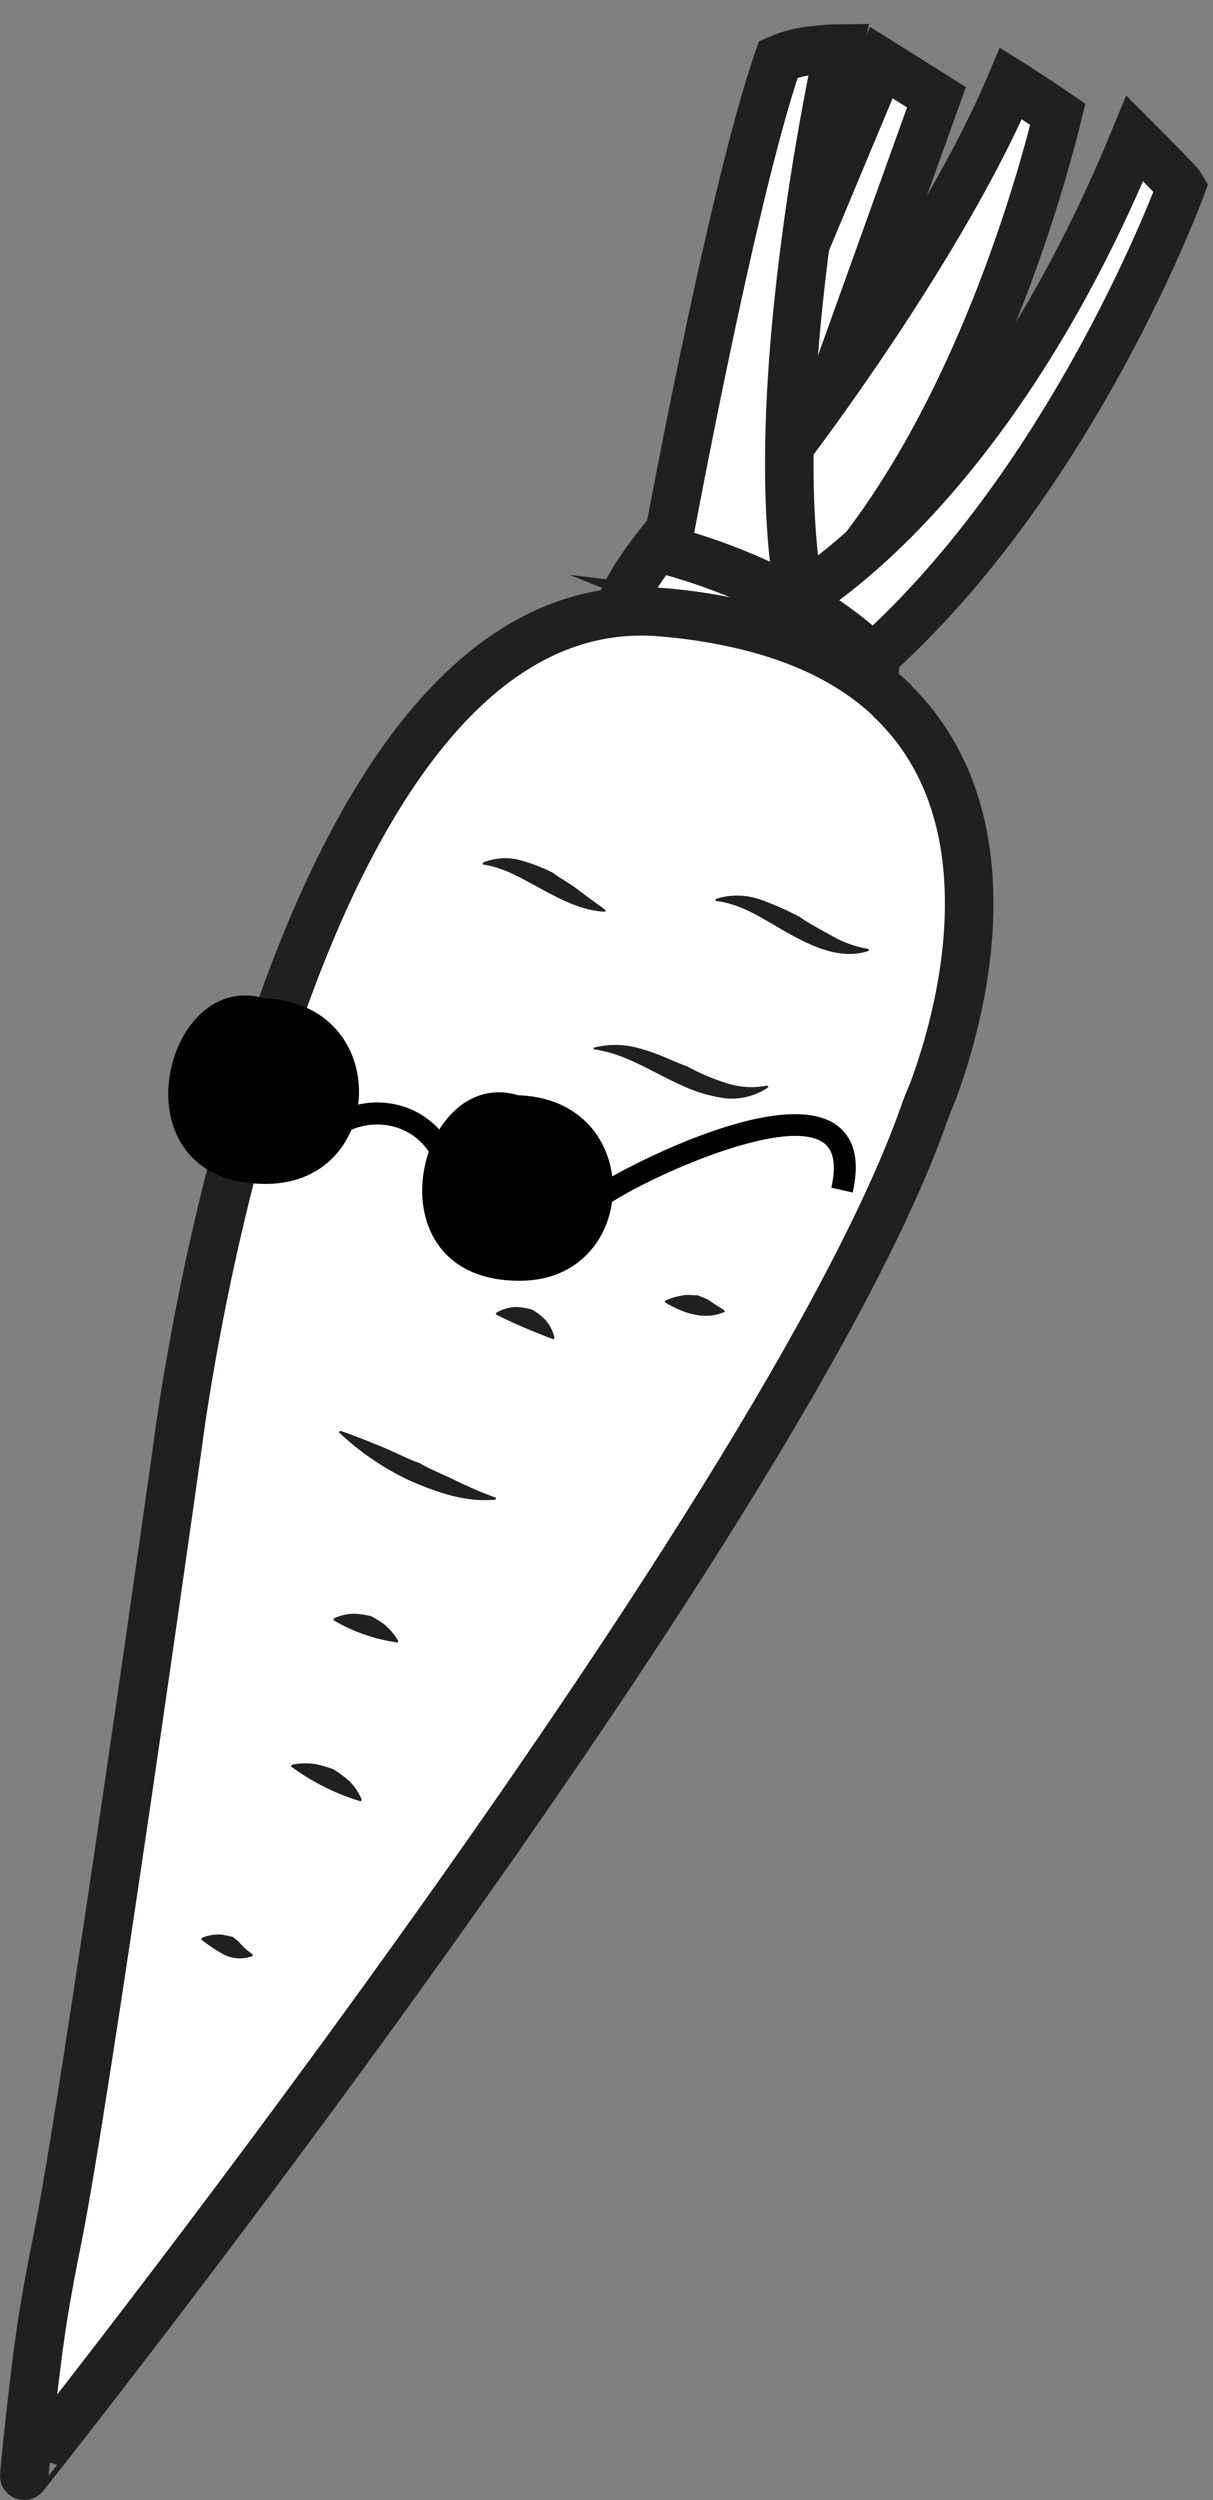 <svg width="50" height="103" viewBox="0 0 50 103" fill="none" xmlns="http://www.w3.org/2000/svg">
<rect x="0" y="0" width="50" height="103" fill="#808080" stroke="none"/>
<path d="M36.149 3.002C35.283 5.067 31.545 14.018 31.075 15.132L31.008 18.457L30.861 25.562L38.601 4.007L36.328 2.578L36.149 3.005" fill="white"/>
<path d="M36.149 3.002C35.283 5.067 31.545 14.018 31.075 15.132L31.008 18.457L30.861 25.562L38.601 4.007L36.328 2.578L36.149 3.002Z" stroke="#221F20" stroke-width="2" stroke-miterlimit="10"/>
<path d="M41.674 3.433C38.673 10.549 31.508 19.895 30.971 20.343C30.971 20.343 31.13 21.764 30.901 27.171C31.993 26.43 33 25.572 33.905 24.612L34.35 24.129C35.338 23.016 36.237 21.826 37.039 20.571C41.137 14.255 43.159 6.537 43.603 4.709C43.078 4.348 42.552 4.002 42.015 3.655C41.905 3.58 41.787 3.505 41.674 3.433Z" fill="white"/>
<path d="M41.674 3.433C38.673 10.549 31.508 19.895 30.971 20.343C30.971 20.343 31.13 21.764 30.901 27.171C31.993 26.43 33 25.572 33.905 24.612L34.35 24.129C35.338 23.016 36.237 21.826 37.039 20.571C41.137 14.255 43.159 6.537 43.603 4.709C43.078 4.348 42.552 4.002 42.015 3.655C41.905 3.58 41.781 3.499 41.674 3.433Z" stroke="#221F20" stroke-width="2" stroke-miterlimit="10"/>
<path d="M46.775 5.706C40.467 21.071 31.863 25.689 30.913 25.576C32.203 26.091 33.523 26.524 34.867 26.873L35.933 27.162C44.294 19.736 48.69 7.701 48.69 7.701C48.655 7.641 48.613 7.585 48.566 7.534C48.372 7.326 47.898 6.829 46.775 5.706Z" fill="white"/>
<path d="M46.775 5.706C40.467 21.071 31.863 25.689 30.913 25.576C32.203 26.091 33.523 26.524 34.867 26.873L35.933 27.162C44.294 19.736 48.69 7.701 48.69 7.701C48.655 7.641 48.613 7.585 48.566 7.534C48.372 7.326 47.898 6.829 46.775 5.706Z" stroke="#221F20" stroke-width="2" stroke-miterlimit="10"/>
<path d="M32.083 2.445C30.122 8.082 27.381 23.11 27.381 23.11C27.381 23.11 30.598 25.131 33.703 27.344C33.645 27.205 33.596 27.072 33.547 26.925C30.774 18.988 34.575 2 34.575 2C34.254 2.004 33.933 2.026 33.614 2.066C33.086 2.106 32.568 2.234 32.083 2.445Z" fill="white"/>
<path d="M32.083 2.445C30.122 8.082 27.381 23.11 27.381 23.11C27.381 23.11 30.598 25.131 33.703 27.344C33.645 27.205 33.596 27.072 33.547 26.925C30.774 18.988 34.575 2 34.575 2C34.254 2.004 33.933 2.026 33.614 2.066C33.086 2.106 32.568 2.234 32.083 2.445V2.445Z" stroke="#221F20" stroke-width="2" stroke-miterlimit="10"/>
<path d="M25.512 25.663L35.745 29.706L36.097 27.254C32.715 23.806 27.057 22.561 27.057 22.561C27.057 22.561 25.18 24.918 25.512 25.651" fill="white"/>
<path d="M25.512 25.663L35.745 29.706L36.097 27.254C32.715 23.806 27.057 22.561 27.057 22.561C27.057 22.561 25.18 24.929 25.512 25.663Z" stroke="#221F20" stroke-width="2" stroke-miterlimit="10"/>
<path d="M36.715 28.802C35.211 27.375 33.091 26.258 30.179 25.646C29.221 25.442 28.25 25.301 27.274 25.224C25.98 25.107 24.675 25.261 23.444 25.677C10.993 29.848 7.337 59.455 7.337 59.455C7.337 59.455 3.504 86.707 2.352 92.322C2.147 93.327 1.97 94.28 1.823 95.17C1.427 97.515 1.003 101.853 1 102C1 102.02 32.253 62.669 38.128 45.785C38.229 45.496 38.361 45.207 38.474 44.918C39.34 42.562 40.066 39.509 39.933 36.505C39.814 33.695 38.933 30.934 36.735 28.837C36.728 28.83 36.721 28.822 36.715 28.814" fill="white"/>
<path d="M36.715 28.802C35.211 27.375 33.091 26.258 30.179 25.646C29.221 25.442 28.25 25.301 27.274 25.224C25.98 25.107 24.675 25.261 23.444 25.677C10.993 29.848 7.337 59.455 7.337 59.455C7.337 59.455 3.504 86.707 2.352 92.322C2.147 93.327 1.97 94.28 1.823 95.17C1.427 97.515 1.003 101.853 1 102C1 102.02 32.253 62.669 38.128 45.785C38.229 45.496 38.361 45.207 38.474 44.918C39.34 42.562 40.066 39.509 39.933 36.505C39.814 33.695 38.933 30.934 36.735 28.837C36.727 28.826 36.72 28.815 36.715 28.802V28.802Z" stroke="#221F20" stroke-width="2" stroke-miterlimit="10"/>
<path d="M19.906 35.538C20.392 35.34 20.929 35.304 21.437 35.437C21.898 35.562 22.345 35.734 22.771 35.948C23.138 36.219 23.514 36.41 23.849 36.673C24.184 36.935 24.524 37.172 24.949 37.484V37.565C24.016 37.528 23.17 37.086 22.375 36.661C21.581 36.236 20.799 35.74 19.898 35.618L19.906 35.538Z" fill="#221F20"/>
<path d="M24.478 43.162C25.156 42.99 25.87 43.019 26.532 43.246C27.181 43.422 27.747 43.731 28.322 43.934C28.824 44.208 29.351 44.434 29.896 44.609C30.453 44.8 31.051 44.84 31.629 44.725L31.675 44.791C31.136 45.166 30.476 45.327 29.824 45.242C29.184 45.144 28.563 44.949 27.981 44.664C26.826 44.136 25.737 43.393 24.472 43.234L24.478 43.162Z" fill="#221F20"/>
<path d="M17.783 48.135C18.085 48.021 18.406 47.968 18.728 47.98C18.988 48.005 19.246 48.052 19.499 48.118C19.732 48.232 19.956 48.363 20.169 48.511C20.42 48.705 20.633 48.942 20.799 49.213L20.781 49.291C19.717 49.102 18.692 48.737 17.748 48.211L17.783 48.135Z" fill="#221F20"/>
<path d="M20.463 54.08C20.71 53.936 20.987 53.856 21.272 53.846C21.496 53.856 21.718 53.893 21.933 53.956C22.128 54.068 22.308 54.205 22.468 54.363C22.657 54.575 22.791 54.831 22.858 55.108L22.823 55.183C22.009 54.882 21.21 54.539 20.432 54.155L20.463 54.08Z" fill="#221F20"/>
<path d="M29.5 37.039C30.108 36.84 30.765 36.851 31.366 37.071C31.91 37.267 32.44 37.501 32.952 37.77C33.405 38.09 33.867 38.316 34.301 38.564C34.763 38.83 35.27 39.01 35.797 39.096L35.823 39.17C34.685 39.566 33.512 39.009 32.553 38.483C31.594 37.958 30.624 37.236 29.495 37.12L29.5 37.039Z" fill="#221F20"/>
<path d="M14.032 58.952C14.655 59.16 15.187 59.385 15.727 59.602C16.267 59.818 16.758 60.095 17.295 60.28C17.784 60.569 18.312 60.76 18.814 61.014C19.343 61.273 19.884 61.504 20.438 61.704V61.782C19.216 61.915 18.035 61.493 16.937 61.023C15.841 60.516 14.835 59.833 13.96 59.001L14.032 58.952Z" fill="#221F20"/>
<path d="M13.766 66.675C14.032 66.55 14.323 66.485 14.618 66.484C14.846 66.499 15.073 66.533 15.296 66.585C15.492 66.689 15.681 66.807 15.86 66.938C16.076 67.126 16.261 67.347 16.408 67.593V67.674C15.466 67.548 14.559 67.233 13.74 66.75L13.766 66.675Z" fill="#221F20"/>
<path d="M12.05 72.7C12.36 72.641 12.677 72.633 12.989 72.677C13.241 72.73 13.489 72.801 13.731 72.888C13.956 73.024 14.168 73.18 14.367 73.352C14.602 73.574 14.787 73.844 14.91 74.144L14.878 74.219C13.839 73.908 12.862 73.419 11.99 72.775L12.05 72.7Z" fill="#221F20"/>
<path d="M27.436 53.583C27.68 53.471 27.94 53.396 28.207 53.361C28.417 53.326 28.585 53.384 28.761 53.361C28.914 53.453 29.07 53.462 29.223 53.571C29.376 53.681 29.544 53.791 29.844 53.973L29.879 54.045C29.044 54.429 28.111 54.085 27.398 53.649L27.436 53.583Z" fill="#221F20"/>
<path d="M8.339 79.828C8.584 79.733 8.845 79.691 9.107 79.703C9.274 79.728 9.438 79.76 9.601 79.802C9.705 79.911 9.806 79.931 9.89 80.056C10.038 80.227 10.208 80.379 10.396 80.506L10.424 80.584C10.237 80.657 10.036 80.691 9.835 80.684C9.634 80.677 9.437 80.629 9.255 80.544C8.911 80.357 8.585 80.139 8.281 79.894L8.339 79.828Z" fill="#221F20"/>
<path d="M21.515 45.175C17.2 43.647 14.996 52.812 21.463 52.768C26.549 52.731 26.676 44.953 20.978 45.123" fill="#010101"/>
<path d="M11.048 41.184C6.733 39.659 4.529 48.823 10.996 48.777C16.082 48.739 16.209 40.962 10.511 41.135" fill="#010101"/>
<path d="M18.061 48.384C17.987 47.994 17.822 47.627 17.579 47.313C17.337 46.999 17.024 46.746 16.666 46.576C16.292 46.403 15.883 46.319 15.471 46.33C15.059 46.341 14.655 46.447 14.291 46.639L13.884 45.831C14.372 45.575 14.913 45.435 15.464 45.422C16.015 45.41 16.562 45.525 17.061 45.758C17.542 45.991 17.963 46.331 18.291 46.753C18.618 47.175 18.844 47.667 18.95 48.191L18.061 48.384Z" fill="#010101"/>
<path d="M25.177 49.554L24.677 48.8C25.529 48.222 32.094 44.701 34.451 46.33C35.216 46.862 35.45 47.806 35.147 49.132L34.266 48.933C34.48 48 34.367 47.373 33.934 47.075C32.337 45.967 26.8 48.482 25.177 49.554Z" fill="#010101"/>
</svg>
